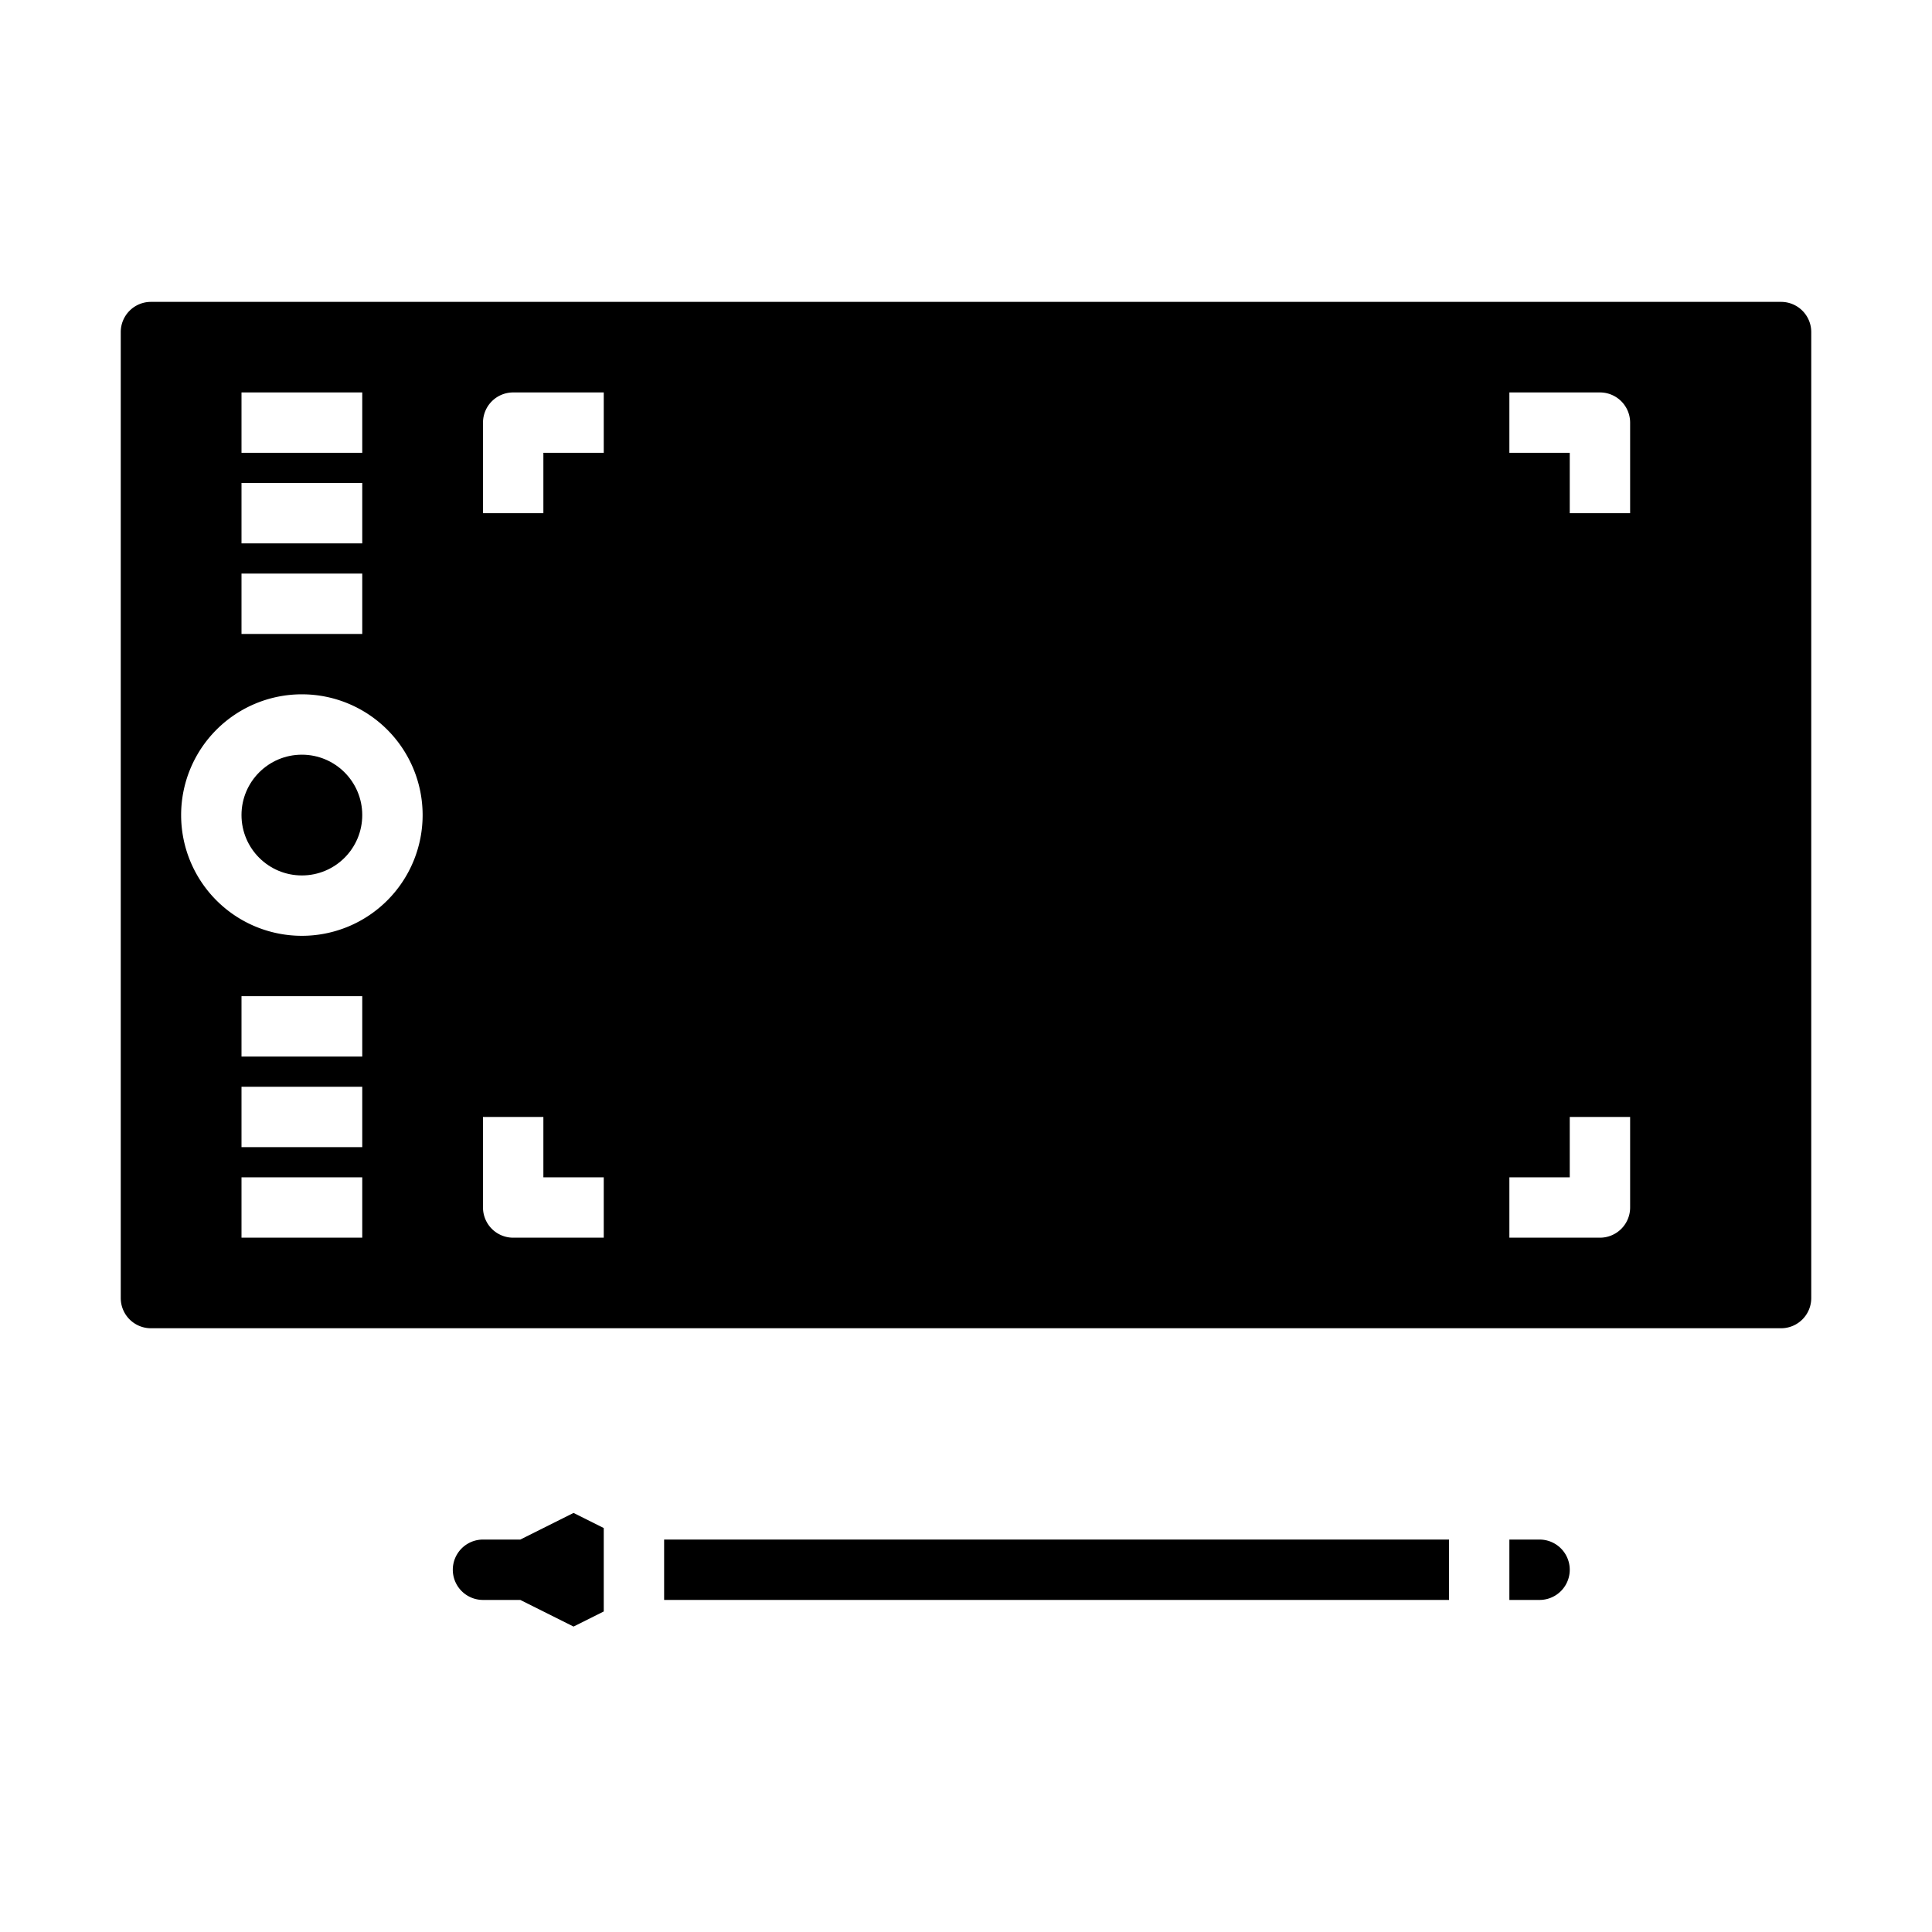 <svg xmlns="http://www.w3.org/2000/svg" viewBox="0 0 64 64" x="0px" y="0px"><g data-name="Graphic tablet-Designer"><circle cx="10" cy="27" r="2"></circle><path d="M5,44H59a1,1,0,0,0,1-1V11a1,1,0,0,0-1-1H5a1,1,0,0,0-1,1V43A1,1,0,0,0,5,44Zm7-3H8V39h4Zm0-3H8V36h4Zm0-3H8V33h4ZM50,13h3a1,1,0,0,1,1,1v3H52V15H50Zm0,26h2V37h2v3a1,1,0,0,1-1,1H50ZM16,14a1,1,0,0,1,1-1h3v2H18v2H16Zm0,23h2v2h2v2H17a1,1,0,0,1-1-1ZM8,13h4v2H8Zm0,3h4v2H8Zm0,3h4v2H8Zm2,4a4,4,0,1,1-4,4A4,4,0,0,1,10,23Z"></path><path d="M51,51H50v2h1a1,1,0,0,0,0-2Z"></path><rect x="22" y="51" width="26" height="2"></rect><path d="M17.236,51H16a1,1,0,0,0,0,2h1.236L19,53.882l1-.5V50.618l-1-.5Z"></path></g></svg>